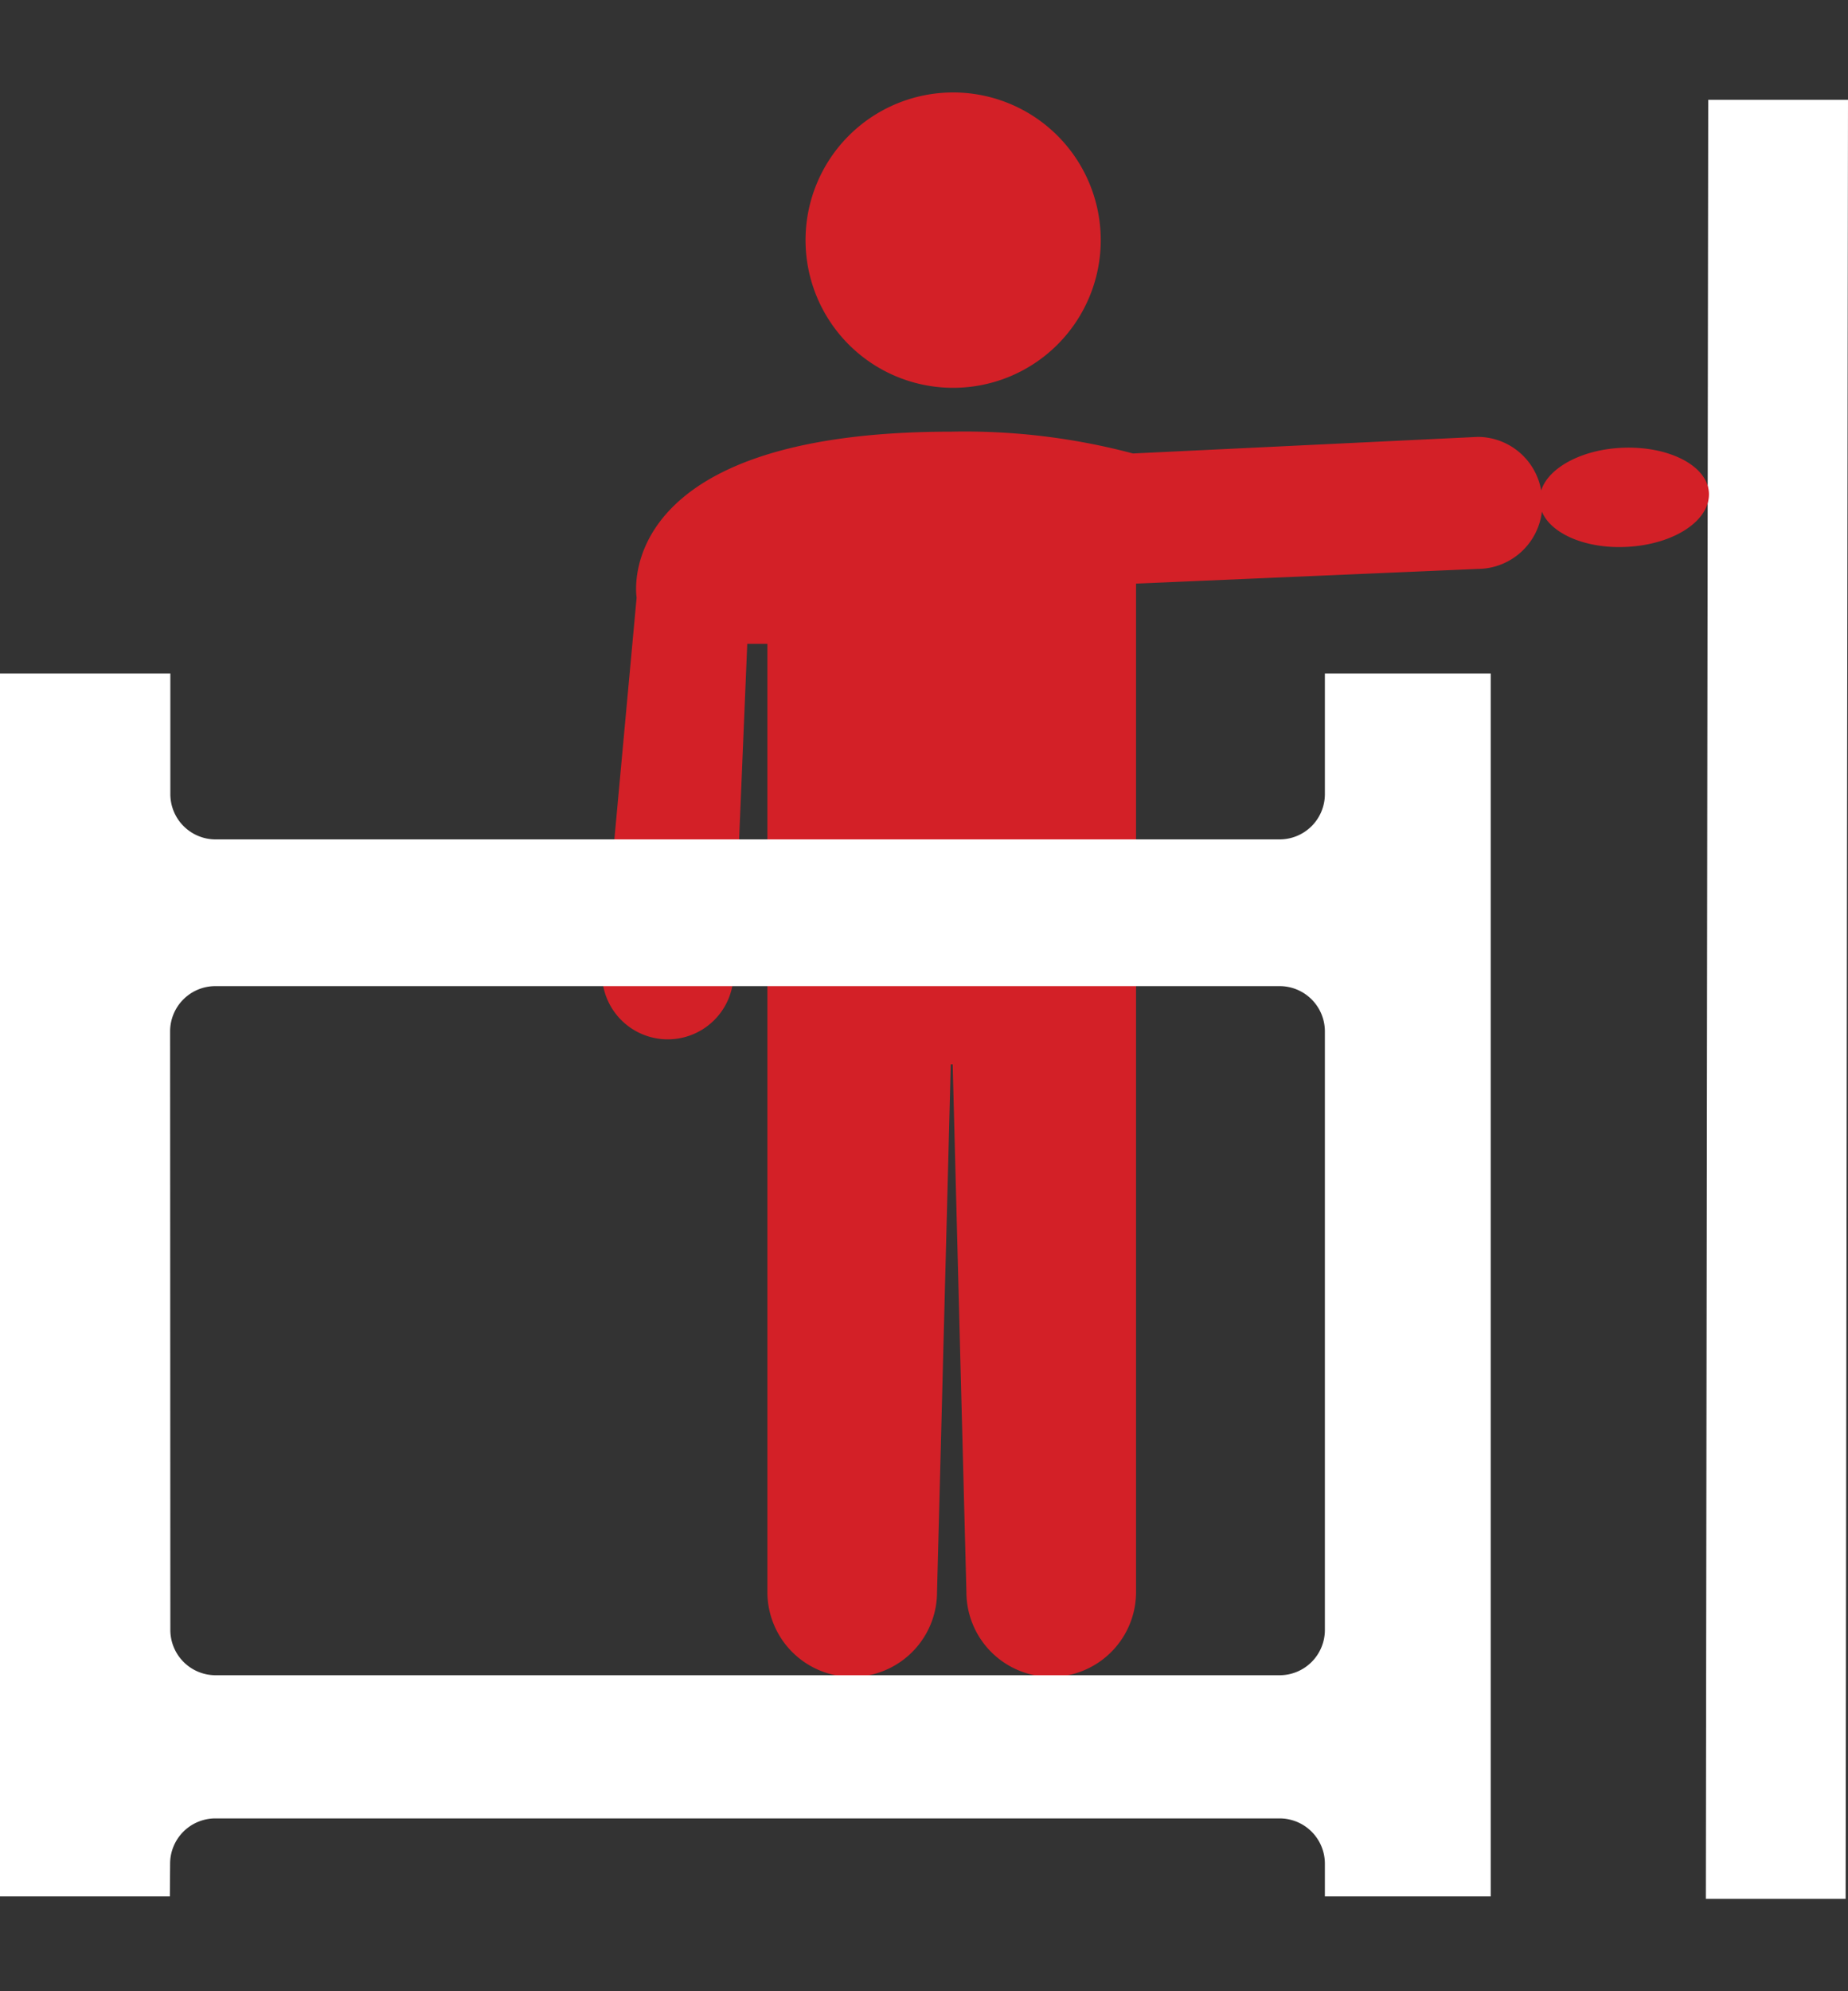 <svg id="Layer_1" data-name="Layer 1" xmlns="http://www.w3.org/2000/svg" viewBox="0 0 78 84">
  <rect x="0" y="0" width="78" height="84" fill="#333333" stroke="none"/>
  <defs>
    <style>
      .cls-1 {
        fill: #fff;
      }

      .cls-2 {
        fill: #d32027;
        fill-rule: evenodd;
      }
    </style>
  </defs>
  <title>Artboard 6</title>
  <g>
    <path class="cls-1" d="M78,4.21H72.1L72,80.1h5.9Z"/>
    <g>
      <path class="cls-2" d="M40.26,16.36A6.23,6.23,0,1,0,34,10.14,6.23,6.23,0,0,0,40.26,16.36Z"/>
      <path class="cls-2" d="M68.45,18.89c-1.71.08-3.1.85-3.4,1.8a2.73,2.73,0,0,0-2.67-2.26l-14.56.7a27.65,27.65,0,0,0-7.67-.92c-14.45,0-13.28,7-13.28,7L25.41,41.07a2.77,2.77,0,1,0,5.55,0l.58-13.91.85,0v40a3.58,3.58,0,0,0,7.16,0l.58-22.26h.08l.58,22.26a3.58,3.58,0,0,0,7.16,0v-40l0-2.54L62.38,24a2.74,2.74,0,0,0,2.7-2.42c.38.94,1.86,1.58,3.58,1.49,2-.1,3.52-1.11,3.47-2.27S70.42,18.8,68.45,18.89Z"/>
    </g>
    <path class="cls-1" d="M7.18,78.62A1.91,1.91,0,0,1,9.1,76.71H54a1.91,1.91,0,0,1,1.92,1.92V80h7V28.41h-7v5.09A1.91,1.91,0,0,1,54,35.41H9.1a1.91,1.91,0,0,1-1.91-1.92V28.41H0V80H7.17Zm0-35.11A1.91,1.91,0,0,1,9.1,41.6H54a1.91,1.91,0,0,1,1.92,1.92V68.76A1.91,1.91,0,0,1,54,70.67H9.1a1.91,1.91,0,0,1-1.91-1.91Z"/>
  </g>
</svg>
